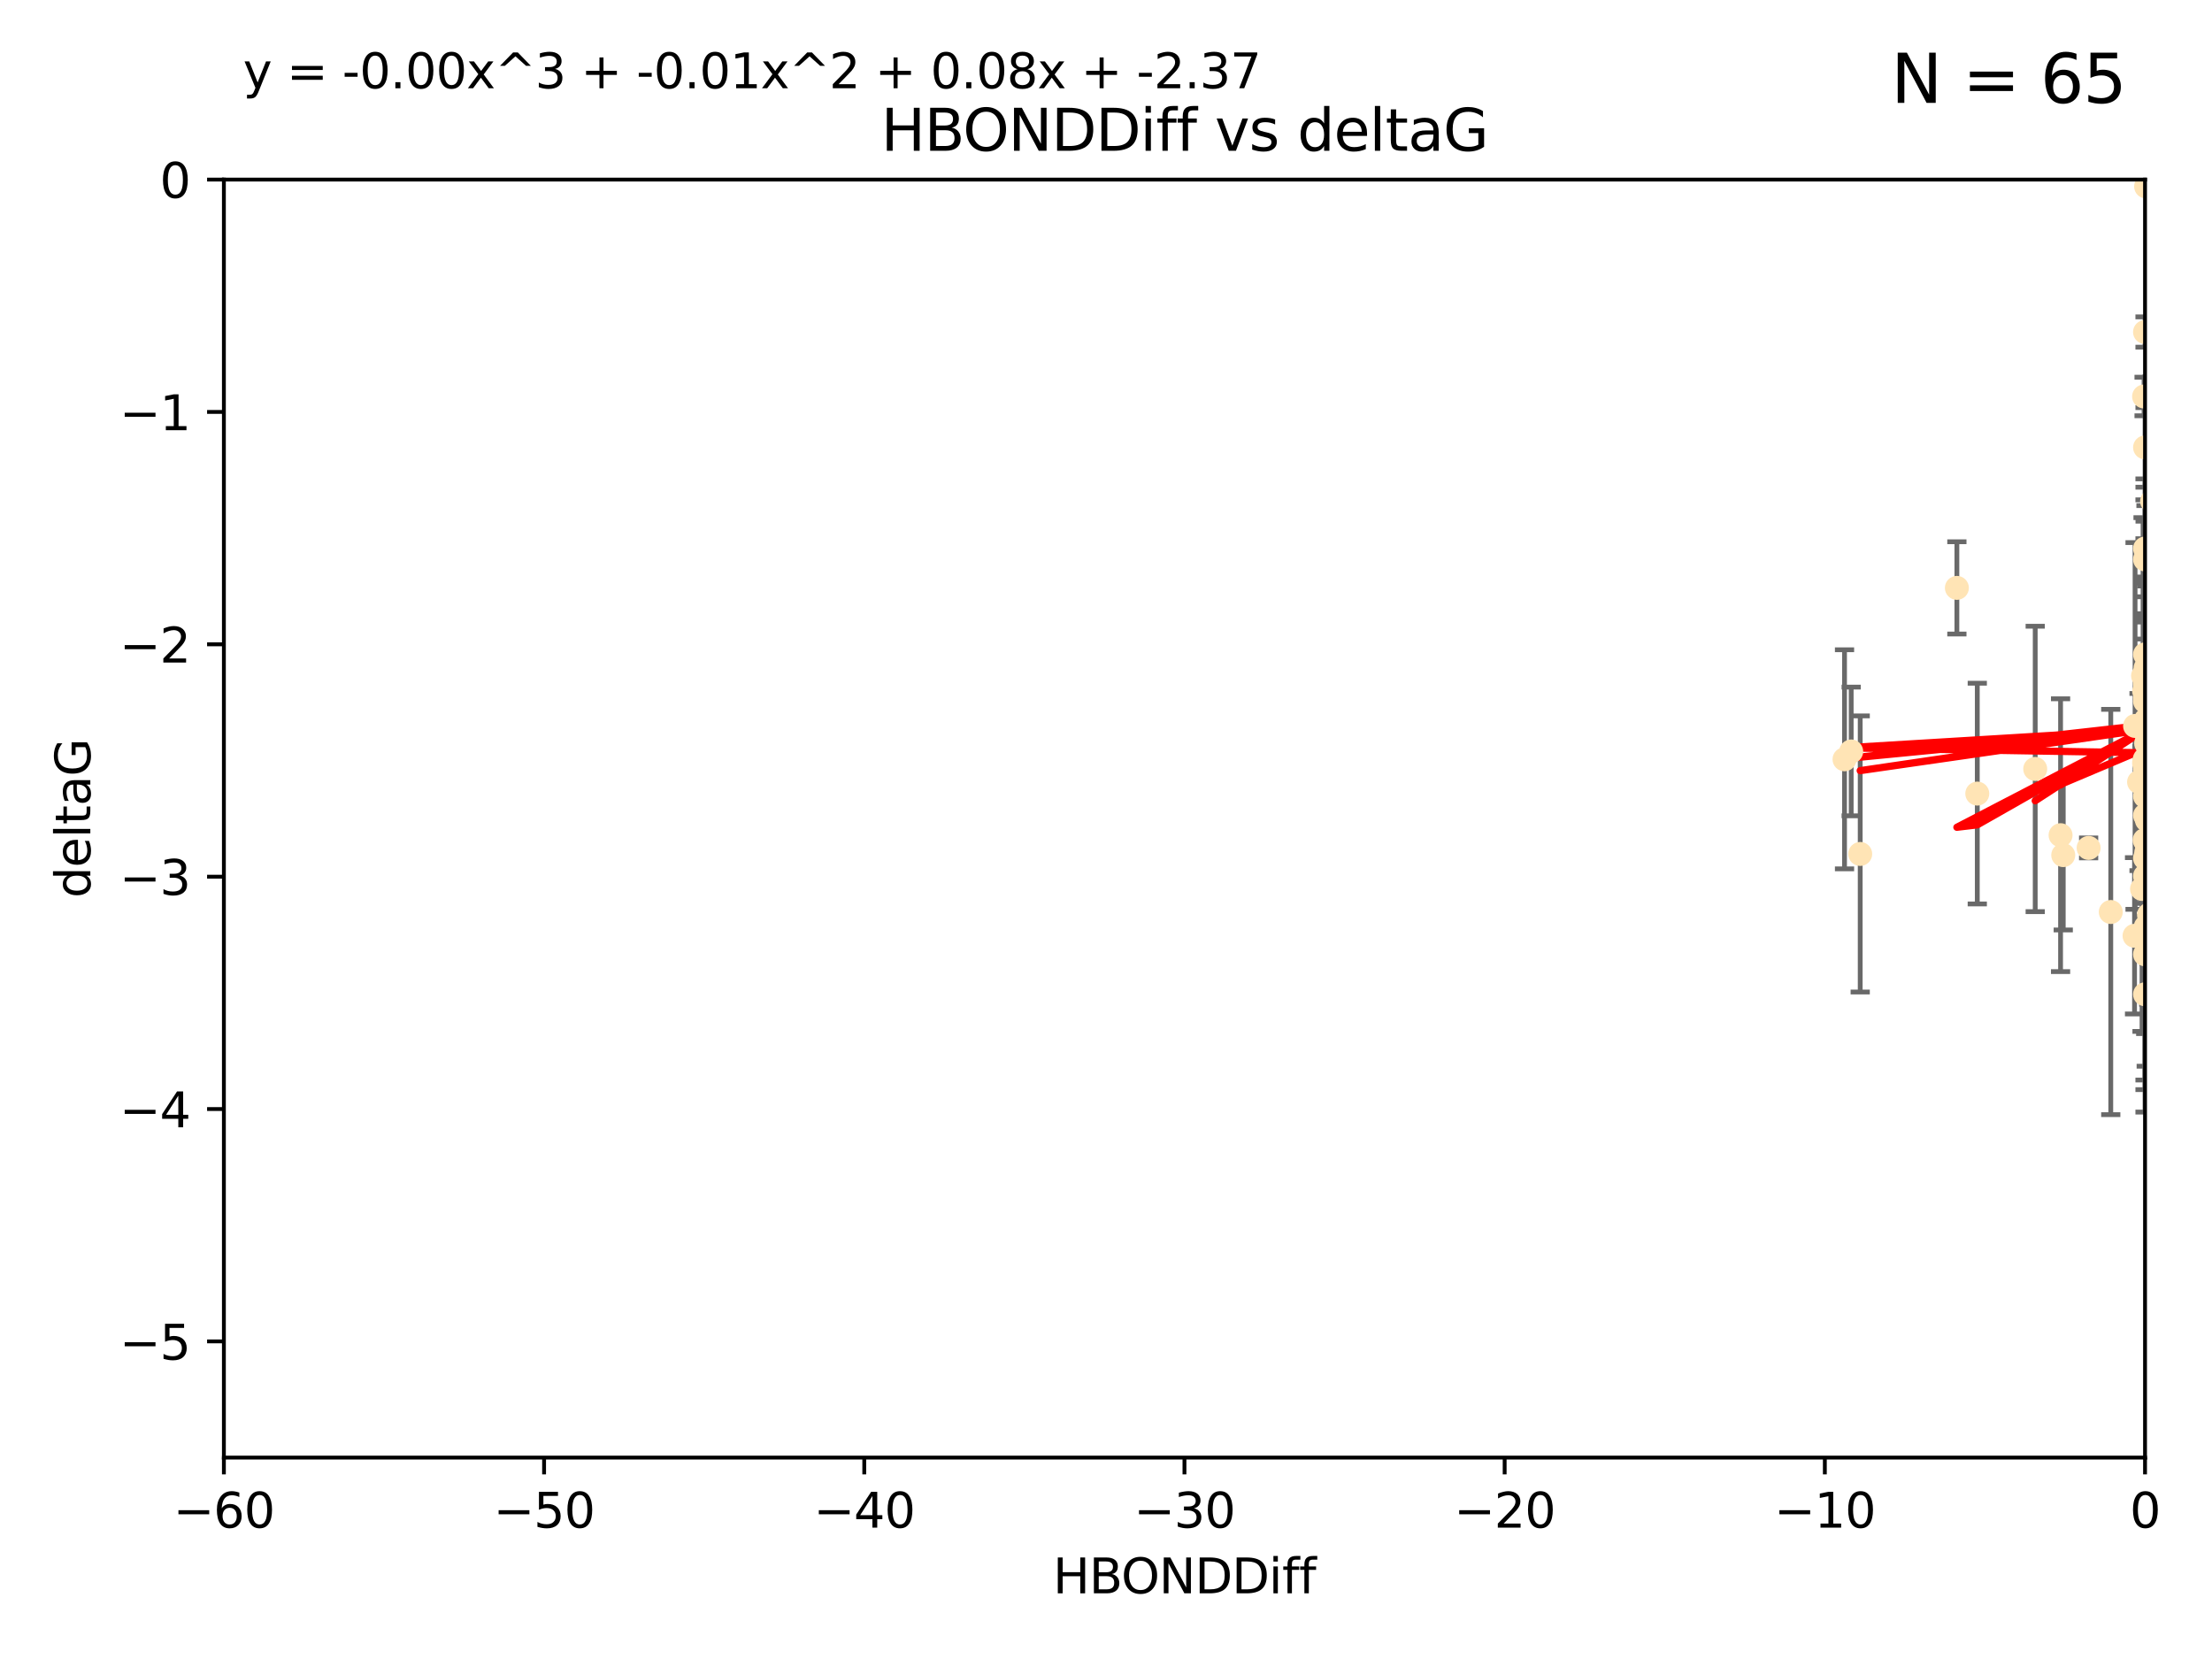 <?xml version="1.0" encoding="utf-8" standalone="no"?>
<!DOCTYPE svg PUBLIC "-//W3C//DTD SVG 1.1//EN"
  "http://www.w3.org/Graphics/SVG/1.1/DTD/svg11.dtd">
<svg xmlns:xlink="http://www.w3.org/1999/xlink" width="460.8pt" height="345.6pt" viewBox="0 0 460.8 345.6" xmlns="http://www.w3.org/2000/svg" version="1.1">
 <defs>
  <style type="text/css">*{stroke-linejoin: round; stroke-linecap: butt}</style>
 </defs>
 <g id="figure_1">
  <g id="patch_1">
   <path d="M 0 345.6 
L 460.8 345.6 
L 460.8 0 
L 0 0 
z
" style="fill: #ffffff"/>
  </g>
  <g id="axes_1">
   <g id="patch_2">
    <path d="M 46.64 303.64 
L 446.85 303.64 
L 446.85 37.411 
L 46.64 37.411 
z
" style="fill: #ffffff"/>
   </g>
   <g id="PathCollection_1">
    <defs>
     <path id="mb20ab36e96" d="M 0 1.118 
C 0.297 1.118 0.581 1 0.791 0.791 
C 1 0.581 1.118 0.297 1.118 0 
C 1.118 -0.297 1 -0.581 0.791 -0.791 
C 0.581 -1 0.297 -1.118 0 -1.118 
C -0.297 -1.118 -0.581 -1 -0.791 -0.791 
C -1 -0.581 -1.118 -0.297 -1.118 0 
C -1.118 0.297 -1 0.581 -0.791 0.791 
C -0.581 1 -0.297 1.118 0 1.118 
z
" style="stroke: #ffe4b5"/>
    </defs>
    <g clip-path="url(#p5d3ce1ef2e)">
     <use xlink:href="#mb20ab36e96" x="447.67" y="190.544" style="fill: #ffe4b5; stroke: #ffe4b5"/>
     <use xlink:href="#mb20ab36e96" x="446.85" y="182.494" style="fill: #ffe4b5; stroke: #ffe4b5"/>
     <use xlink:href="#mb20ab36e96" x="429.812" y="178.137" style="fill: #ffe4b5; stroke: #ffe4b5"/>
     <use xlink:href="#mb20ab36e96" x="467.52" y="144.673" style="fill: #ffe4b5; stroke: #ffe4b5"/>
     <use xlink:href="#mb20ab36e96" x="446.85" y="169.858" style="fill: #ffe4b5; stroke: #ffe4b5"/>
     <use xlink:href="#mb20ab36e96" x="429.254" y="173.986" style="fill: #ffe4b5; stroke: #ffe4b5"/>
     <use xlink:href="#mb20ab36e96" x="444.665" y="194.943" style="fill: #ffe4b5; stroke: #ffe4b5"/>
     <use xlink:href="#mb20ab36e96" x="470.883" y="164.25" style="fill: #ffe4b5; stroke: #ffe4b5"/>
     <use xlink:href="#mb20ab36e96" x="446.654" y="159.001" style="fill: #ffe4b5; stroke: #ffe4b5"/>
     <use xlink:href="#mb20ab36e96" x="446.868" y="142.064" style="fill: #ffe4b5; stroke: #ffe4b5"/>
     <use xlink:href="#mb20ab36e96" x="446.687" y="158.643" style="fill: #ffe4b5; stroke: #ffe4b5"/>
     <use xlink:href="#mb20ab36e96" x="407.654" y="122.467" style="fill: #ffe4b5; stroke: #ffe4b5"/>
     <use xlink:href="#mb20ab36e96" x="411.905" y="165.32" style="fill: #ffe4b5; stroke: #ffe4b5"/>
     <use xlink:href="#mb20ab36e96" x="447.206" y="141.689" style="fill: #ffe4b5; stroke: #ffe4b5"/>
     <use xlink:href="#mb20ab36e96" x="387.515" y="177.893" style="fill: #ffe4b5; stroke: #ffe4b5"/>
     <use xlink:href="#mb20ab36e96" x="446.85" y="142.092" style="fill: #ffe4b5; stroke: #ffe4b5"/>
     <use xlink:href="#mb20ab36e96" x="471.032" y="143.304" style="fill: #ffe4b5; stroke: #ffe4b5"/>
     <use xlink:href="#mb20ab36e96" x="447.074" y="38.847" style="fill: #ffe4b5; stroke: #ffe4b5"/>
     <use xlink:href="#mb20ab36e96" x="471.241" y="92.84" style="fill: #ffe4b5; stroke: #ffe4b5"/>
     <use xlink:href="#mb20ab36e96" x="447.049" y="149.929" style="fill: #ffe4b5; stroke: #ffe4b5"/>
     <use xlink:href="#mb20ab36e96" x="446.85" y="114.27" style="fill: #ffe4b5; stroke: #ffe4b5"/>
     <use xlink:href="#mb20ab36e96" x="446.85" y="142.679" style="fill: #ffe4b5; stroke: #ffe4b5"/>
     <use xlink:href="#mb20ab36e96" x="385.636" y="156.545" style="fill: #ffe4b5; stroke: #ffe4b5"/>
     <use xlink:href="#mb20ab36e96" x="470.887" y="148.47" style="fill: #ffe4b5; stroke: #ffe4b5"/>
     <use xlink:href="#mb20ab36e96" x="446.85" y="116.536" style="fill: #ffe4b5; stroke: #ffe4b5"/>
     <use xlink:href="#mb20ab36e96" x="494.991" y="168.04" style="fill: #ffe4b5; stroke: #ffe4b5"/>
     <use xlink:href="#mb20ab36e96" x="446.809" y="158.151" style="fill: #ffe4b5; stroke: #ffe4b5"/>
     <use xlink:href="#mb20ab36e96" x="447.072" y="175.49" style="fill: #ffe4b5; stroke: #ffe4b5"/>
     <use xlink:href="#mb20ab36e96" x="446.44" y="140.779" style="fill: #ffe4b5; stroke: #ffe4b5"/>
     <use xlink:href="#mb20ab36e96" x="446.85" y="145.34" style="fill: #ffe4b5; stroke: #ffe4b5"/>
     <use xlink:href="#mb20ab36e96" x="447.789" y="180.416" style="fill: #ffe4b5; stroke: #ffe4b5"/>
     <use xlink:href="#mb20ab36e96" x="446.85" y="152.314" style="fill: #ffe4b5; stroke: #ffe4b5"/>
     <use xlink:href="#mb20ab36e96" x="446.85" y="146.089" style="fill: #ffe4b5; stroke: #ffe4b5"/>
     <use xlink:href="#mb20ab36e96" x="446.85" y="142.386" style="fill: #ffe4b5; stroke: #ffe4b5"/>
     <use xlink:href="#mb20ab36e96" x="423.973" y="160.183" style="fill: #ffe4b5; stroke: #ffe4b5"/>
     <use xlink:href="#mb20ab36e96" x="435.099" y="176.633" style="fill: #ffe4b5; stroke: #ffe4b5"/>
     <use xlink:href="#mb20ab36e96" x="446.85" y="178.764" style="fill: #ffe4b5; stroke: #ffe4b5"/>
     <use xlink:href="#mb20ab36e96" x="446.226" y="185.182" style="fill: #ffe4b5; stroke: #ffe4b5"/>
     <use xlink:href="#mb20ab36e96" x="446.85" y="198.803" style="fill: #ffe4b5; stroke: #ffe4b5"/>
     <use xlink:href="#mb20ab36e96" x="439.711" y="189.983" style="fill: #ffe4b5; stroke: #ffe4b5"/>
     <use xlink:href="#mb20ab36e96" x="446.85" y="207.127" style="fill: #ffe4b5; stroke: #ffe4b5"/>
     <use xlink:href="#mb20ab36e96" x="446.85" y="136.325" style="fill: #ffe4b5; stroke: #ffe4b5"/>
     <use xlink:href="#mb20ab36e96" x="482.803" y="208.177" style="fill: #ffe4b5; stroke: #ffe4b5"/>
     <use xlink:href="#mb20ab36e96" x="446.677" y="143.993" style="fill: #ffe4b5; stroke: #ffe4b5"/>
     <use xlink:href="#mb20ab36e96" x="445.606" y="162.913" style="fill: #ffe4b5; stroke: #ffe4b5"/>
     <use xlink:href="#mb20ab36e96" x="446.964" y="139.165" style="fill: #ffe4b5; stroke: #ffe4b5"/>
     <use xlink:href="#mb20ab36e96" x="446.769" y="175.001" style="fill: #ffe4b5; stroke: #ffe4b5"/>
     <use xlink:href="#mb20ab36e96" x="384.248" y="158.177" style="fill: #ffe4b5; stroke: #ffe4b5"/>
     <use xlink:href="#mb20ab36e96" x="481.904" y="189.301" style="fill: #ffe4b5; stroke: #ffe4b5"/>
     <use xlink:href="#mb20ab36e96" x="447.098" y="177.616" style="fill: #ffe4b5; stroke: #ffe4b5"/>
     <use xlink:href="#mb20ab36e96" x="447.618" y="178.566" style="fill: #ffe4b5; stroke: #ffe4b5"/>
     <use xlink:href="#mb20ab36e96" x="446.994" y="193.073" style="fill: #ffe4b5; stroke: #ffe4b5"/>
     <use xlink:href="#mb20ab36e96" x="446.857" y="93.206" style="fill: #ffe4b5; stroke: #ffe4b5"/>
     <use xlink:href="#mb20ab36e96" x="447.378" y="152.11" style="fill: #ffe4b5; stroke: #ffe4b5"/>
     <use xlink:href="#mb20ab36e96" x="446.653" y="82.595" style="fill: #ffe4b5; stroke: #ffe4b5"/>
     <use xlink:href="#mb20ab36e96" x="447.528" y="178.777" style="fill: #ffe4b5; stroke: #ffe4b5"/>
     <use xlink:href="#mb20ab36e96" x="471.003" y="101.135" style="fill: #ffe4b5; stroke: #ffe4b5"/>
     <use xlink:href="#mb20ab36e96" x="447.081" y="154.845" style="fill: #ffe4b5; stroke: #ffe4b5"/>
     <use xlink:href="#mb20ab36e96" x="447.236" y="170.835" style="fill: #ffe4b5; stroke: #ffe4b5"/>
     <use xlink:href="#mb20ab36e96" x="444.774" y="151.227" style="fill: #ffe4b5; stroke: #ffe4b5"/>
     <use xlink:href="#mb20ab36e96" x="446.85" y="69.167" style="fill: #ffe4b5; stroke: #ffe4b5"/>
     <use xlink:href="#mb20ab36e96" x="471.328" y="138.239" style="fill: #ffe4b5; stroke: #ffe4b5"/>
     <use xlink:href="#mb20ab36e96" x="448.321" y="104.407" style="fill: #ffe4b5; stroke: #ffe4b5"/>
     <use xlink:href="#mb20ab36e96" x="446.85" y="165.868" style="fill: #ffe4b5; stroke: #ffe4b5"/>
     <use xlink:href="#mb20ab36e96" x="446.85" y="160.223" style="fill: #ffe4b5; stroke: #ffe4b5"/>
    </g>
   </g>
   <g id="matplotlib.axis_1">
    <g id="xtick_1">
     <g id="line2d_1">
      <defs>
       <path id="m897527d676" d="M 0 0 
L 0 3.5 
" style="stroke: #000000; stroke-width: 0.8"/>
      </defs>
      <g>
       <use xlink:href="#m897527d676" x="46.64" y="303.64" style="stroke: #000000; stroke-width: 0.8"/>
      </g>
     </g>
     <g id="text_1">
      <!-- −60 -->
      <g transform="translate(36.088 318.238)scale(0.1 -0.1)">
       <defs>
        <path id="DejaVuSans-2212" d="M 678 2272 
L 4684 2272 
L 4684 1741 
L 678 1741 
L 678 2272 
z
" transform="scale(0.016)"/>
        <path id="DejaVuSans-36" d="M 2113 2584 
Q 1688 2584 1439 2293 
Q 1191 2003 1191 1497 
Q 1191 994 1439 701 
Q 1688 409 2113 409 
Q 2538 409 2786 701 
Q 3034 994 3034 1497 
Q 3034 2003 2786 2293 
Q 2538 2584 2113 2584 
z
M 3366 4563 
L 3366 3988 
Q 3128 4100 2886 4159 
Q 2644 4219 2406 4219 
Q 1781 4219 1451 3797 
Q 1122 3375 1075 2522 
Q 1259 2794 1537 2939 
Q 1816 3084 2150 3084 
Q 2853 3084 3261 2657 
Q 3669 2231 3669 1497 
Q 3669 778 3244 343 
Q 2819 -91 2113 -91 
Q 1303 -91 875 529 
Q 447 1150 447 2328 
Q 447 3434 972 4092 
Q 1497 4750 2381 4750 
Q 2619 4750 2861 4703 
Q 3103 4656 3366 4563 
z
" transform="scale(0.016)"/>
        <path id="DejaVuSans-30" d="M 2034 4250 
Q 1547 4250 1301 3770 
Q 1056 3291 1056 2328 
Q 1056 1369 1301 889 
Q 1547 409 2034 409 
Q 2525 409 2770 889 
Q 3016 1369 3016 2328 
Q 3016 3291 2770 3770 
Q 2525 4250 2034 4250 
z
M 2034 4750 
Q 2819 4750 3233 4129 
Q 3647 3509 3647 2328 
Q 3647 1150 3233 529 
Q 2819 -91 2034 -91 
Q 1250 -91 836 529 
Q 422 1150 422 2328 
Q 422 3509 836 4129 
Q 1250 4750 2034 4750 
z
" transform="scale(0.016)"/>
       </defs>
       <use xlink:href="#DejaVuSans-2212"/>
       <use xlink:href="#DejaVuSans-36" x="83.789"/>
       <use xlink:href="#DejaVuSans-30" x="147.412"/>
      </g>
     </g>
    </g>
    <g id="xtick_2">
     <g id="line2d_2">
      <g>
       <use xlink:href="#m897527d676" x="113.342" y="303.64" style="stroke: #000000; stroke-width: 0.8"/>
      </g>
     </g>
     <g id="text_2">
      <!-- −50 -->
      <g transform="translate(102.789 318.238)scale(0.1 -0.1)">
       <defs>
        <path id="DejaVuSans-35" d="M 691 4666 
L 3169 4666 
L 3169 4134 
L 1269 4134 
L 1269 2991 
Q 1406 3038 1543 3061 
Q 1681 3084 1819 3084 
Q 2600 3084 3056 2656 
Q 3513 2228 3513 1497 
Q 3513 744 3044 326 
Q 2575 -91 1722 -91 
Q 1428 -91 1123 -41 
Q 819 9 494 109 
L 494 744 
Q 775 591 1075 516 
Q 1375 441 1709 441 
Q 2250 441 2565 725 
Q 2881 1009 2881 1497 
Q 2881 1984 2565 2268 
Q 2250 2553 1709 2553 
Q 1456 2553 1204 2497 
Q 953 2441 691 2322 
L 691 4666 
z
" transform="scale(0.016)"/>
       </defs>
       <use xlink:href="#DejaVuSans-2212"/>
       <use xlink:href="#DejaVuSans-35" x="83.789"/>
       <use xlink:href="#DejaVuSans-30" x="147.412"/>
      </g>
     </g>
    </g>
    <g id="xtick_3">
     <g id="line2d_3">
      <g>
       <use xlink:href="#m897527d676" x="180.043" y="303.64" style="stroke: #000000; stroke-width: 0.8"/>
      </g>
     </g>
     <g id="text_3">
      <!-- −40 -->
      <g transform="translate(169.491 318.238)scale(0.1 -0.1)">
       <defs>
        <path id="DejaVuSans-34" d="M 2419 4116 
L 825 1625 
L 2419 1625 
L 2419 4116 
z
M 2253 4666 
L 3047 4666 
L 3047 1625 
L 3713 1625 
L 3713 1100 
L 3047 1100 
L 3047 0 
L 2419 0 
L 2419 1100 
L 313 1100 
L 313 1709 
L 2253 4666 
z
" transform="scale(0.016)"/>
       </defs>
       <use xlink:href="#DejaVuSans-2212"/>
       <use xlink:href="#DejaVuSans-34" x="83.789"/>
       <use xlink:href="#DejaVuSans-30" x="147.412"/>
      </g>
     </g>
    </g>
    <g id="xtick_4">
     <g id="line2d_4">
      <g>
       <use xlink:href="#m897527d676" x="246.745" y="303.64" style="stroke: #000000; stroke-width: 0.8"/>
      </g>
     </g>
     <g id="text_4">
      <!-- −30 -->
      <g transform="translate(236.193 318.238)scale(0.1 -0.1)">
       <defs>
        <path id="DejaVuSans-33" d="M 2597 2516 
Q 3050 2419 3304 2112 
Q 3559 1806 3559 1356 
Q 3559 666 3084 287 
Q 2609 -91 1734 -91 
Q 1441 -91 1130 -33 
Q 819 25 488 141 
L 488 750 
Q 750 597 1062 519 
Q 1375 441 1716 441 
Q 2309 441 2620 675 
Q 2931 909 2931 1356 
Q 2931 1769 2642 2001 
Q 2353 2234 1838 2234 
L 1294 2234 
L 1294 2753 
L 1863 2753 
Q 2328 2753 2575 2939 
Q 2822 3125 2822 3475 
Q 2822 3834 2567 4026 
Q 2313 4219 1838 4219 
Q 1578 4219 1281 4162 
Q 984 4106 628 3988 
L 628 4550 
Q 988 4650 1302 4700 
Q 1616 4750 1894 4750 
Q 2613 4750 3031 4423 
Q 3450 4097 3450 3541 
Q 3450 3153 3228 2886 
Q 3006 2619 2597 2516 
z
" transform="scale(0.016)"/>
       </defs>
       <use xlink:href="#DejaVuSans-2212"/>
       <use xlink:href="#DejaVuSans-33" x="83.789"/>
       <use xlink:href="#DejaVuSans-30" x="147.412"/>
      </g>
     </g>
    </g>
    <g id="xtick_5">
     <g id="line2d_5">
      <g>
       <use xlink:href="#m897527d676" x="313.447" y="303.64" style="stroke: #000000; stroke-width: 0.8"/>
      </g>
     </g>
     <g id="text_5">
      <!-- −20 -->
      <g transform="translate(302.894 318.238)scale(0.1 -0.1)">
       <defs>
        <path id="DejaVuSans-32" d="M 1228 531 
L 3431 531 
L 3431 0 
L 469 0 
L 469 531 
Q 828 903 1448 1529 
Q 2069 2156 2228 2338 
Q 2531 2678 2651 2914 
Q 2772 3150 2772 3378 
Q 2772 3750 2511 3984 
Q 2250 4219 1831 4219 
Q 1534 4219 1204 4116 
Q 875 4013 500 3803 
L 500 4441 
Q 881 4594 1212 4672 
Q 1544 4750 1819 4750 
Q 2544 4750 2975 4387 
Q 3406 4025 3406 3419 
Q 3406 3131 3298 2873 
Q 3191 2616 2906 2266 
Q 2828 2175 2409 1742 
Q 1991 1309 1228 531 
z
" transform="scale(0.016)"/>
       </defs>
       <use xlink:href="#DejaVuSans-2212"/>
       <use xlink:href="#DejaVuSans-32" x="83.789"/>
       <use xlink:href="#DejaVuSans-30" x="147.412"/>
      </g>
     </g>
    </g>
    <g id="xtick_6">
     <g id="line2d_6">
      <g>
       <use xlink:href="#m897527d676" x="380.148" y="303.64" style="stroke: #000000; stroke-width: 0.8"/>
      </g>
     </g>
     <g id="text_6">
      <!-- −10 -->
      <g transform="translate(369.596 318.238)scale(0.1 -0.1)">
       <defs>
        <path id="DejaVuSans-31" d="M 794 531 
L 1825 531 
L 1825 4091 
L 703 3866 
L 703 4441 
L 1819 4666 
L 2450 4666 
L 2450 531 
L 3481 531 
L 3481 0 
L 794 0 
L 794 531 
z
" transform="scale(0.016)"/>
       </defs>
       <use xlink:href="#DejaVuSans-2212"/>
       <use xlink:href="#DejaVuSans-31" x="83.789"/>
       <use xlink:href="#DejaVuSans-30" x="147.412"/>
      </g>
     </g>
    </g>
    <g id="xtick_7">
     <g id="line2d_7">
      <g>
       <use xlink:href="#m897527d676" x="446.85" y="303.64" style="stroke: #000000; stroke-width: 0.8"/>
      </g>
     </g>
     <g id="text_7">
      <!-- 0 -->
      <g transform="translate(443.669 318.238)scale(0.1 -0.1)">
       <use xlink:href="#DejaVuSans-30"/>
      </g>
     </g>
    </g>
    <g id="text_8">
     <!-- HBONDDiff -->
     <g transform="translate(219.356 331.917)scale(0.1 -0.1)">
      <defs>
       <path id="DejaVuSans-48" d="M 628 4666 
L 1259 4666 
L 1259 2753 
L 3553 2753 
L 3553 4666 
L 4184 4666 
L 4184 0 
L 3553 0 
L 3553 2222 
L 1259 2222 
L 1259 0 
L 628 0 
L 628 4666 
z
" transform="scale(0.016)"/>
       <path id="DejaVuSans-42" d="M 1259 2228 
L 1259 519 
L 2272 519 
Q 2781 519 3026 730 
Q 3272 941 3272 1375 
Q 3272 1813 3026 2020 
Q 2781 2228 2272 2228 
L 1259 2228 
z
M 1259 4147 
L 1259 2741 
L 2194 2741 
Q 2656 2741 2882 2914 
Q 3109 3088 3109 3444 
Q 3109 3797 2882 3972 
Q 2656 4147 2194 4147 
L 1259 4147 
z
M 628 4666 
L 2241 4666 
Q 2963 4666 3353 4366 
Q 3744 4066 3744 3513 
Q 3744 3084 3544 2831 
Q 3344 2578 2956 2516 
Q 3422 2416 3680 2098 
Q 3938 1781 3938 1306 
Q 3938 681 3513 340 
Q 3088 0 2303 0 
L 628 0 
L 628 4666 
z
" transform="scale(0.016)"/>
       <path id="DejaVuSans-4f" d="M 2522 4238 
Q 1834 4238 1429 3725 
Q 1025 3213 1025 2328 
Q 1025 1447 1429 934 
Q 1834 422 2522 422 
Q 3209 422 3611 934 
Q 4013 1447 4013 2328 
Q 4013 3213 3611 3725 
Q 3209 4238 2522 4238 
z
M 2522 4750 
Q 3503 4750 4090 4092 
Q 4678 3434 4678 2328 
Q 4678 1225 4090 567 
Q 3503 -91 2522 -91 
Q 1538 -91 948 565 
Q 359 1222 359 2328 
Q 359 3434 948 4092 
Q 1538 4750 2522 4750 
z
" transform="scale(0.016)"/>
       <path id="DejaVuSans-4e" d="M 628 4666 
L 1478 4666 
L 3547 763 
L 3547 4666 
L 4159 4666 
L 4159 0 
L 3309 0 
L 1241 3903 
L 1241 0 
L 628 0 
L 628 4666 
z
" transform="scale(0.016)"/>
       <path id="DejaVuSans-44" d="M 1259 4147 
L 1259 519 
L 2022 519 
Q 2988 519 3436 956 
Q 3884 1394 3884 2338 
Q 3884 3275 3436 3711 
Q 2988 4147 2022 4147 
L 1259 4147 
z
M 628 4666 
L 1925 4666 
Q 3281 4666 3915 4102 
Q 4550 3538 4550 2338 
Q 4550 1131 3912 565 
Q 3275 0 1925 0 
L 628 0 
L 628 4666 
z
" transform="scale(0.016)"/>
       <path id="DejaVuSans-69" d="M 603 3500 
L 1178 3500 
L 1178 0 
L 603 0 
L 603 3500 
z
M 603 4863 
L 1178 4863 
L 1178 4134 
L 603 4134 
L 603 4863 
z
" transform="scale(0.016)"/>
       <path id="DejaVuSans-66" d="M 2375 4863 
L 2375 4384 
L 1825 4384 
Q 1516 4384 1395 4259 
Q 1275 4134 1275 3809 
L 1275 3500 
L 2222 3500 
L 2222 3053 
L 1275 3053 
L 1275 0 
L 697 0 
L 697 3053 
L 147 3053 
L 147 3500 
L 697 3500 
L 697 3744 
Q 697 4328 969 4595 
Q 1241 4863 1831 4863 
L 2375 4863 
z
" transform="scale(0.016)"/>
      </defs>
      <use xlink:href="#DejaVuSans-48"/>
      <use xlink:href="#DejaVuSans-42" x="75.195"/>
      <use xlink:href="#DejaVuSans-4f" x="142.049"/>
      <use xlink:href="#DejaVuSans-4e" x="220.76"/>
      <use xlink:href="#DejaVuSans-44" x="295.564"/>
      <use xlink:href="#DejaVuSans-44" x="372.566"/>
      <use xlink:href="#DejaVuSans-69" x="449.568"/>
      <use xlink:href="#DejaVuSans-66" x="477.352"/>
      <use xlink:href="#DejaVuSans-66" x="512.557"/>
     </g>
    </g>
   </g>
   <g id="matplotlib.axis_2">
    <g id="ytick_1">
     <g id="line2d_8">
      <defs>
       <path id="m925bba5af8" d="M 0 0 
L -3.5 0 
" style="stroke: #000000; stroke-width: 0.8"/>
      </defs>
      <g>
       <use xlink:href="#m925bba5af8" x="46.64" y="279.437" style="stroke: #000000; stroke-width: 0.8"/>
      </g>
     </g>
     <g id="text_9">
      <!-- −5 -->
      <g transform="translate(24.898 283.237)scale(0.1 -0.1)">
       <use xlink:href="#DejaVuSans-2212"/>
       <use xlink:href="#DejaVuSans-35" x="83.789"/>
      </g>
     </g>
    </g>
    <g id="ytick_2">
     <g id="line2d_9">
      <g>
       <use xlink:href="#m925bba5af8" x="46.64" y="231.032" style="stroke: #000000; stroke-width: 0.8"/>
      </g>
     </g>
     <g id="text_10">
      <!-- −4 -->
      <g transform="translate(24.898 234.831)scale(0.1 -0.1)">
       <use xlink:href="#DejaVuSans-2212"/>
       <use xlink:href="#DejaVuSans-34" x="83.789"/>
      </g>
     </g>
    </g>
    <g id="ytick_3">
     <g id="line2d_10">
      <g>
       <use xlink:href="#m925bba5af8" x="46.64" y="182.627" style="stroke: #000000; stroke-width: 0.8"/>
      </g>
     </g>
     <g id="text_11">
      <!-- −3 -->
      <g transform="translate(24.898 186.426)scale(0.1 -0.1)">
       <use xlink:href="#DejaVuSans-2212"/>
       <use xlink:href="#DejaVuSans-33" x="83.789"/>
      </g>
     </g>
    </g>
    <g id="ytick_4">
     <g id="line2d_11">
      <g>
       <use xlink:href="#m925bba5af8" x="46.64" y="134.222" style="stroke: #000000; stroke-width: 0.8"/>
      </g>
     </g>
     <g id="text_12">
      <!-- −2 -->
      <g transform="translate(24.898 138.021)scale(0.1 -0.1)">
       <use xlink:href="#DejaVuSans-2212"/>
       <use xlink:href="#DejaVuSans-32" x="83.789"/>
      </g>
     </g>
    </g>
    <g id="ytick_5">
     <g id="line2d_12">
      <g>
       <use xlink:href="#m925bba5af8" x="46.64" y="85.816" style="stroke: #000000; stroke-width: 0.8"/>
      </g>
     </g>
     <g id="text_13">
      <!-- −1 -->
      <g transform="translate(24.898 89.616)scale(0.1 -0.1)">
       <use xlink:href="#DejaVuSans-2212"/>
       <use xlink:href="#DejaVuSans-31" x="83.789"/>
      </g>
     </g>
    </g>
    <g id="ytick_6">
     <g id="line2d_13">
      <g>
       <use xlink:href="#m925bba5af8" x="46.64" y="37.411" style="stroke: #000000; stroke-width: 0.8"/>
      </g>
     </g>
     <g id="text_14">
      <!-- 0 -->
      <g transform="translate(33.278 41.21)scale(0.1 -0.1)">
       <use xlink:href="#DejaVuSans-30"/>
      </g>
     </g>
    </g>
    <g id="text_15">
     <!-- deltaG -->
     <g transform="translate(18.818 187.064)rotate(-90)scale(0.1 -0.1)">
      <defs>
       <path id="DejaVuSans-64" d="M 2906 2969 
L 2906 4863 
L 3481 4863 
L 3481 0 
L 2906 0 
L 2906 525 
Q 2725 213 2448 61 
Q 2172 -91 1784 -91 
Q 1150 -91 751 415 
Q 353 922 353 1747 
Q 353 2572 751 3078 
Q 1150 3584 1784 3584 
Q 2172 3584 2448 3432 
Q 2725 3281 2906 2969 
z
M 947 1747 
Q 947 1113 1208 752 
Q 1469 391 1925 391 
Q 2381 391 2643 752 
Q 2906 1113 2906 1747 
Q 2906 2381 2643 2742 
Q 2381 3103 1925 3103 
Q 1469 3103 1208 2742 
Q 947 2381 947 1747 
z
" transform="scale(0.016)"/>
       <path id="DejaVuSans-65" d="M 3597 1894 
L 3597 1613 
L 953 1613 
Q 991 1019 1311 708 
Q 1631 397 2203 397 
Q 2534 397 2845 478 
Q 3156 559 3463 722 
L 3463 178 
Q 3153 47 2828 -22 
Q 2503 -91 2169 -91 
Q 1331 -91 842 396 
Q 353 884 353 1716 
Q 353 2575 817 3079 
Q 1281 3584 2069 3584 
Q 2775 3584 3186 3129 
Q 3597 2675 3597 1894 
z
M 3022 2063 
Q 3016 2534 2758 2815 
Q 2500 3097 2075 3097 
Q 1594 3097 1305 2825 
Q 1016 2553 972 2059 
L 3022 2063 
z
" transform="scale(0.016)"/>
       <path id="DejaVuSans-6c" d="M 603 4863 
L 1178 4863 
L 1178 0 
L 603 0 
L 603 4863 
z
" transform="scale(0.016)"/>
       <path id="DejaVuSans-74" d="M 1172 4494 
L 1172 3500 
L 2356 3500 
L 2356 3053 
L 1172 3053 
L 1172 1153 
Q 1172 725 1289 603 
Q 1406 481 1766 481 
L 2356 481 
L 2356 0 
L 1766 0 
Q 1100 0 847 248 
Q 594 497 594 1153 
L 594 3053 
L 172 3053 
L 172 3500 
L 594 3500 
L 594 4494 
L 1172 4494 
z
" transform="scale(0.016)"/>
       <path id="DejaVuSans-61" d="M 2194 1759 
Q 1497 1759 1228 1600 
Q 959 1441 959 1056 
Q 959 750 1161 570 
Q 1363 391 1709 391 
Q 2188 391 2477 730 
Q 2766 1069 2766 1631 
L 2766 1759 
L 2194 1759 
z
M 3341 1997 
L 3341 0 
L 2766 0 
L 2766 531 
Q 2569 213 2275 61 
Q 1981 -91 1556 -91 
Q 1019 -91 701 211 
Q 384 513 384 1019 
Q 384 1609 779 1909 
Q 1175 2209 1959 2209 
L 2766 2209 
L 2766 2266 
Q 2766 2663 2505 2880 
Q 2244 3097 1772 3097 
Q 1472 3097 1187 3025 
Q 903 2953 641 2809 
L 641 3341 
Q 956 3463 1253 3523 
Q 1550 3584 1831 3584 
Q 2591 3584 2966 3190 
Q 3341 2797 3341 1997 
z
" transform="scale(0.016)"/>
       <path id="DejaVuSans-47" d="M 3809 666 
L 3809 1919 
L 2778 1919 
L 2778 2438 
L 4434 2438 
L 4434 434 
Q 4069 175 3628 42 
Q 3188 -91 2688 -91 
Q 1594 -91 976 548 
Q 359 1188 359 2328 
Q 359 3472 976 4111 
Q 1594 4750 2688 4750 
Q 3144 4750 3555 4637 
Q 3966 4525 4313 4306 
L 4313 3634 
Q 3963 3931 3569 4081 
Q 3175 4231 2741 4231 
Q 1884 4231 1454 3753 
Q 1025 3275 1025 2328 
Q 1025 1384 1454 906 
Q 1884 428 2741 428 
Q 3075 428 3337 486 
Q 3600 544 3809 666 
z
" transform="scale(0.016)"/>
      </defs>
      <use xlink:href="#DejaVuSans-64"/>
      <use xlink:href="#DejaVuSans-65" x="63.477"/>
      <use xlink:href="#DejaVuSans-6c" x="125"/>
      <use xlink:href="#DejaVuSans-74" x="152.783"/>
      <use xlink:href="#DejaVuSans-61" x="191.992"/>
      <use xlink:href="#DejaVuSans-47" x="253.271"/>
     </g>
    </g>
   </g>
   <g id="LineCollection_1">
    <path d="M 447.67 200.752 
L 447.67 180.336 
" clip-path="url(#p5d3ce1ef2e)" style="fill: none; stroke: #696969"/>
    <path d="M 446.85 226.987 
L 446.85 138 
" clip-path="url(#p5d3ce1ef2e)" style="fill: none; stroke: #696969"/>
    <path d="M 429.812 193.728 
L 429.812 162.545 
" clip-path="url(#p5d3ce1ef2e)" style="fill: none; stroke: #696969"/>
    <path clip-path="url(#p5d3ce1ef2e)" style="fill: none; stroke: #696969"/>
    <path d="M 446.85 180.927 
L 446.85 158.788 
" clip-path="url(#p5d3ce1ef2e)" style="fill: none; stroke: #696969"/>
    <path d="M 429.254 202.4 
L 429.254 145.572 
" clip-path="url(#p5d3ce1ef2e)" style="fill: none; stroke: #696969"/>
    <path d="M 444.665 211.222 
L 444.665 178.665 
" clip-path="url(#p5d3ce1ef2e)" style="fill: none; stroke: #696969"/>
    <path clip-path="url(#p5d3ce1ef2e)" style="fill: none; stroke: #696969"/>
    <path d="M 446.654 180.402 
L 446.654 137.6 
" clip-path="url(#p5d3ce1ef2e)" style="fill: none; stroke: #696969"/>
    <path d="M 446.868 175.564 
L 446.868 108.565 
" clip-path="url(#p5d3ce1ef2e)" style="fill: none; stroke: #696969"/>
    <path d="M 446.687 170.66 
L 446.687 146.626 
" clip-path="url(#p5d3ce1ef2e)" style="fill: none; stroke: #696969"/>
    <path d="M 407.654 132.074 
L 407.654 112.861 
" clip-path="url(#p5d3ce1ef2e)" style="fill: none; stroke: #696969"/>
    <path d="M 411.905 188.311 
L 411.905 142.329 
" clip-path="url(#p5d3ce1ef2e)" style="fill: none; stroke: #696969"/>
    <path d="M 447.206 161.302 
L 447.206 122.077 
" clip-path="url(#p5d3ce1ef2e)" style="fill: none; stroke: #696969"/>
    <path d="M 387.515 206.654 
L 387.515 149.132 
" clip-path="url(#p5d3ce1ef2e)" style="fill: none; stroke: #696969"/>
    <path d="M 446.85 171.957 
L 446.85 112.228 
" clip-path="url(#p5d3ce1ef2e)" style="fill: none; stroke: #696969"/>
    <path clip-path="url(#p5d3ce1ef2e)" style="fill: none; stroke: #696969"/>
    <path d="M 447.074 39.167 
L 447.074 38.528 
" clip-path="url(#p5d3ce1ef2e)" style="fill: none; stroke: #696969"/>
    <path clip-path="url(#p5d3ce1ef2e)" style="fill: none; stroke: #696969"/>
    <path d="M 447.049 194.529 
L 447.049 105.328 
" clip-path="url(#p5d3ce1ef2e)" style="fill: none; stroke: #696969"/>
    <path d="M 446.85 128.784 
L 446.85 99.756 
" clip-path="url(#p5d3ce1ef2e)" style="fill: none; stroke: #696969"/>
    <path d="M 446.85 171.617 
L 446.85 113.74 
" clip-path="url(#p5d3ce1ef2e)" style="fill: none; stroke: #696969"/>
    <path d="M 385.636 169.95 
L 385.636 143.139 
" clip-path="url(#p5d3ce1ef2e)" style="fill: none; stroke: #696969"/>
    <path clip-path="url(#p5d3ce1ef2e)" style="fill: none; stroke: #696969"/>
    <path d="M 446.85 128.944 
L 446.85 104.128 
" clip-path="url(#p5d3ce1ef2e)" style="fill: none; stroke: #696969"/>
    <path clip-path="url(#p5d3ce1ef2e)" style="fill: none; stroke: #696969"/>
    <path d="M 446.809 188.185 
L 446.809 128.118 
" clip-path="url(#p5d3ce1ef2e)" style="fill: none; stroke: #696969"/>
    <path d="M 447.072 191.787 
L 447.072 159.192 
" clip-path="url(#p5d3ce1ef2e)" style="fill: none; stroke: #696969"/>
    <path d="M 446.44 173.723 
L 446.44 107.835 
" clip-path="url(#p5d3ce1ef2e)" style="fill: none; stroke: #696969"/>
    <path d="M 446.85 169.378 
L 446.85 121.302 
" clip-path="url(#p5d3ce1ef2e)" style="fill: none; stroke: #696969"/>
    <path d="M 447.789 192.831 
L 447.789 168.001 
" clip-path="url(#p5d3ce1ef2e)" style="fill: none; stroke: #696969"/>
    <path d="M 446.85 180.309 
L 446.85 124.318 
" clip-path="url(#p5d3ce1ef2e)" style="fill: none; stroke: #696969"/>
    <path d="M 446.85 170.71 
L 446.85 121.468 
" clip-path="url(#p5d3ce1ef2e)" style="fill: none; stroke: #696969"/>
    <path d="M 446.85 156.916 
L 446.85 127.856 
" clip-path="url(#p5d3ce1ef2e)" style="fill: none; stroke: #696969"/>
    <path d="M 423.973 189.912 
L 423.973 130.454 
" clip-path="url(#p5d3ce1ef2e)" style="fill: none; stroke: #696969"/>
    <path d="M 435.099 178.713 
L 435.099 174.553 
" clip-path="url(#p5d3ce1ef2e)" style="fill: none; stroke: #696969"/>
    <path d="M 446.85 197.058 
L 446.85 160.47 
" clip-path="url(#p5d3ce1ef2e)" style="fill: none; stroke: #696969"/>
    <path d="M 446.226 214.86 
L 446.226 155.505 
" clip-path="url(#p5d3ce1ef2e)" style="fill: none; stroke: #696969"/>
    <path d="M 446.85 224.99 
L 446.85 172.616 
" clip-path="url(#p5d3ce1ef2e)" style="fill: none; stroke: #696969"/>
    <path d="M 439.711 232.198 
L 439.711 147.768 
" clip-path="url(#p5d3ce1ef2e)" style="fill: none; stroke: #696969"/>
    <path d="M 446.85 231.664 
L 446.85 182.589 
" clip-path="url(#p5d3ce1ef2e)" style="fill: none; stroke: #696969"/>
    <path d="M 446.85 152.087 
L 446.85 120.563 
" clip-path="url(#p5d3ce1ef2e)" style="fill: none; stroke: #696969"/>
    <path clip-path="url(#p5d3ce1ef2e)" style="fill: none; stroke: #696969"/>
    <path d="M 446.677 158.404 
L 446.677 129.582 
" clip-path="url(#p5d3ce1ef2e)" style="fill: none; stroke: #696969"/>
    <path d="M 445.606 181.366 
L 445.606 144.46 
" clip-path="url(#p5d3ce1ef2e)" style="fill: none; stroke: #696969"/>
    <path d="M 446.964 158.138 
L 446.964 120.191 
" clip-path="url(#p5d3ce1ef2e)" style="fill: none; stroke: #696969"/>
    <path d="M 446.769 194.923 
L 446.769 155.08 
" clip-path="url(#p5d3ce1ef2e)" style="fill: none; stroke: #696969"/>
    <path d="M 384.248 180.992 
L 384.248 135.362 
" clip-path="url(#p5d3ce1ef2e)" style="fill: none; stroke: #696969"/>
    <path clip-path="url(#p5d3ce1ef2e)" style="fill: none; stroke: #696969"/>
    <path d="M 447.098 222.108 
L 447.098 133.125 
" clip-path="url(#p5d3ce1ef2e)" style="fill: none; stroke: #696969"/>
    <path d="M 447.618 209.214 
L 447.618 147.918 
" clip-path="url(#p5d3ce1ef2e)" style="fill: none; stroke: #696969"/>
    <path d="M 446.994 215.317 
L 446.994 170.829 
" clip-path="url(#p5d3ce1ef2e)" style="fill: none; stroke: #696969"/>
    <path d="M 446.857 101.492 
L 446.857 84.919 
" clip-path="url(#p5d3ce1ef2e)" style="fill: none; stroke: #696969"/>
    <path d="M 447.378 161.174 
L 447.378 143.046 
" clip-path="url(#p5d3ce1ef2e)" style="fill: none; stroke: #696969"/>
    <path d="M 446.653 86.608 
L 446.653 78.581 
" clip-path="url(#p5d3ce1ef2e)" style="fill: none; stroke: #696969"/>
    <path d="M 447.528 186.758 
L 447.528 170.795 
" clip-path="url(#p5d3ce1ef2e)" style="fill: none; stroke: #696969"/>
    <path clip-path="url(#p5d3ce1ef2e)" style="fill: none; stroke: #696969"/>
    <path d="M 447.081 192.081 
L 447.081 117.609 
" clip-path="url(#p5d3ce1ef2e)" style="fill: none; stroke: #696969"/>
    <path d="M 447.236 187.253 
L 447.236 154.416 
" clip-path="url(#p5d3ce1ef2e)" style="fill: none; stroke: #696969"/>
    <path d="M 444.774 189.424 
L 444.774 113.031 
" clip-path="url(#p5d3ce1ef2e)" style="fill: none; stroke: #696969"/>
    <path d="M 446.85 72.321 
L 446.85 66.012 
" clip-path="url(#p5d3ce1ef2e)" style="fill: none; stroke: #696969"/>
    <path clip-path="url(#p5d3ce1ef2e)" style="fill: none; stroke: #696969"/>
    <path d="M 448.321 130.313 
L 448.321 78.501 
" clip-path="url(#p5d3ce1ef2e)" style="fill: none; stroke: #696969"/>
    <path d="M 446.85 190.89 
L 446.85 140.846 
" clip-path="url(#p5d3ce1ef2e)" style="fill: none; stroke: #696969"/>
    <path d="M 446.85 183.941 
L 446.85 136.506 
" clip-path="url(#p5d3ce1ef2e)" style="fill: none; stroke: #696969"/>
   </g>
   <g id="line2d_14">
    <defs>
     <path id="m9371adafa6" d="M 2 0 
L -2 -0 
" style="stroke: #696969"/>
    </defs>
    <g clip-path="url(#p5d3ce1ef2e)">
     <use xlink:href="#m9371adafa6" x="447.67" y="200.752" style="fill: #696969; stroke: #696969"/>
     <use xlink:href="#m9371adafa6" x="446.85" y="226.987" style="fill: #696969; stroke: #696969"/>
     <use xlink:href="#m9371adafa6" x="429.812" y="193.728" style="fill: #696969; stroke: #696969"/>
     <use xlink:href="#m9371adafa6" x="467.52" y="152.981" style="fill: #696969; stroke: #696969"/>
     <use xlink:href="#m9371adafa6" x="446.85" y="180.927" style="fill: #696969; stroke: #696969"/>
     <use xlink:href="#m9371adafa6" x="429.254" y="202.4" style="fill: #696969; stroke: #696969"/>
     <use xlink:href="#m9371adafa6" x="444.665" y="211.222" style="fill: #696969; stroke: #696969"/>
     <use xlink:href="#m9371adafa6" x="470.883" y="178.644" style="fill: #696969; stroke: #696969"/>
     <use xlink:href="#m9371adafa6" x="446.654" y="180.402" style="fill: #696969; stroke: #696969"/>
     <use xlink:href="#m9371adafa6" x="446.868" y="175.564" style="fill: #696969; stroke: #696969"/>
     <use xlink:href="#m9371adafa6" x="446.687" y="170.66" style="fill: #696969; stroke: #696969"/>
     <use xlink:href="#m9371adafa6" x="407.654" y="132.074" style="fill: #696969; stroke: #696969"/>
     <use xlink:href="#m9371adafa6" x="411.905" y="188.311" style="fill: #696969; stroke: #696969"/>
     <use xlink:href="#m9371adafa6" x="447.206" y="161.302" style="fill: #696969; stroke: #696969"/>
     <use xlink:href="#m9371adafa6" x="387.515" y="206.654" style="fill: #696969; stroke: #696969"/>
     <use xlink:href="#m9371adafa6" x="446.85" y="171.957" style="fill: #696969; stroke: #696969"/>
     <use xlink:href="#m9371adafa6" x="471.032" y="175.929" style="fill: #696969; stroke: #696969"/>
     <use xlink:href="#m9371adafa6" x="447.074" y="39.167" style="fill: #696969; stroke: #696969"/>
     <use xlink:href="#m9371adafa6" x="471.241" y="98.808" style="fill: #696969; stroke: #696969"/>
     <use xlink:href="#m9371adafa6" x="447.049" y="194.529" style="fill: #696969; stroke: #696969"/>
     <use xlink:href="#m9371adafa6" x="446.85" y="128.784" style="fill: #696969; stroke: #696969"/>
     <use xlink:href="#m9371adafa6" x="446.85" y="171.617" style="fill: #696969; stroke: #696969"/>
     <use xlink:href="#m9371adafa6" x="385.636" y="169.95" style="fill: #696969; stroke: #696969"/>
     <use xlink:href="#m9371adafa6" x="470.887" y="168.179" style="fill: #696969; stroke: #696969"/>
     <use xlink:href="#m9371adafa6" x="446.85" y="128.944" style="fill: #696969; stroke: #696969"/>
     <use xlink:href="#m9371adafa6" x="494.991" y="212.946" style="fill: #696969; stroke: #696969"/>
     <use xlink:href="#m9371adafa6" x="446.809" y="188.185" style="fill: #696969; stroke: #696969"/>
     <use xlink:href="#m9371adafa6" x="447.072" y="191.787" style="fill: #696969; stroke: #696969"/>
     <use xlink:href="#m9371adafa6" x="446.44" y="173.723" style="fill: #696969; stroke: #696969"/>
     <use xlink:href="#m9371adafa6" x="446.85" y="169.378" style="fill: #696969; stroke: #696969"/>
     <use xlink:href="#m9371adafa6" x="447.789" y="192.831" style="fill: #696969; stroke: #696969"/>
     <use xlink:href="#m9371adafa6" x="446.85" y="180.309" style="fill: #696969; stroke: #696969"/>
     <use xlink:href="#m9371adafa6" x="446.85" y="170.71" style="fill: #696969; stroke: #696969"/>
     <use xlink:href="#m9371adafa6" x="446.85" y="156.916" style="fill: #696969; stroke: #696969"/>
     <use xlink:href="#m9371adafa6" x="423.973" y="189.912" style="fill: #696969; stroke: #696969"/>
     <use xlink:href="#m9371adafa6" x="435.099" y="178.713" style="fill: #696969; stroke: #696969"/>
     <use xlink:href="#m9371adafa6" x="446.85" y="197.058" style="fill: #696969; stroke: #696969"/>
     <use xlink:href="#m9371adafa6" x="446.226" y="214.86" style="fill: #696969; stroke: #696969"/>
     <use xlink:href="#m9371adafa6" x="446.85" y="224.99" style="fill: #696969; stroke: #696969"/>
     <use xlink:href="#m9371adafa6" x="439.711" y="232.198" style="fill: #696969; stroke: #696969"/>
     <use xlink:href="#m9371adafa6" x="446.85" y="231.664" style="fill: #696969; stroke: #696969"/>
     <use xlink:href="#m9371adafa6" x="446.85" y="152.087" style="fill: #696969; stroke: #696969"/>
     <use xlink:href="#m9371adafa6" x="482.803" y="215.173" style="fill: #696969; stroke: #696969"/>
     <use xlink:href="#m9371adafa6" x="446.677" y="158.404" style="fill: #696969; stroke: #696969"/>
     <use xlink:href="#m9371adafa6" x="445.606" y="181.366" style="fill: #696969; stroke: #696969"/>
     <use xlink:href="#m9371adafa6" x="446.964" y="158.138" style="fill: #696969; stroke: #696969"/>
     <use xlink:href="#m9371adafa6" x="446.769" y="194.923" style="fill: #696969; stroke: #696969"/>
     <use xlink:href="#m9371adafa6" x="384.248" y="180.992" style="fill: #696969; stroke: #696969"/>
     <use xlink:href="#m9371adafa6" x="481.904" y="199.027" style="fill: #696969; stroke: #696969"/>
     <use xlink:href="#m9371adafa6" x="447.098" y="222.108" style="fill: #696969; stroke: #696969"/>
     <use xlink:href="#m9371adafa6" x="447.618" y="209.214" style="fill: #696969; stroke: #696969"/>
     <use xlink:href="#m9371adafa6" x="446.994" y="215.317" style="fill: #696969; stroke: #696969"/>
     <use xlink:href="#m9371adafa6" x="446.857" y="101.492" style="fill: #696969; stroke: #696969"/>
     <use xlink:href="#m9371adafa6" x="447.378" y="161.174" style="fill: #696969; stroke: #696969"/>
     <use xlink:href="#m9371adafa6" x="446.653" y="86.608" style="fill: #696969; stroke: #696969"/>
     <use xlink:href="#m9371adafa6" x="447.528" y="186.758" style="fill: #696969; stroke: #696969"/>
     <use xlink:href="#m9371adafa6" x="471.003" y="105.513" style="fill: #696969; stroke: #696969"/>
     <use xlink:href="#m9371adafa6" x="447.081" y="192.081" style="fill: #696969; stroke: #696969"/>
     <use xlink:href="#m9371adafa6" x="447.236" y="187.253" style="fill: #696969; stroke: #696969"/>
     <use xlink:href="#m9371adafa6" x="444.774" y="189.424" style="fill: #696969; stroke: #696969"/>
     <use xlink:href="#m9371adafa6" x="446.85" y="72.321" style="fill: #696969; stroke: #696969"/>
     <use xlink:href="#m9371adafa6" x="471.328" y="158.412" style="fill: #696969; stroke: #696969"/>
     <use xlink:href="#m9371adafa6" x="448.321" y="130.313" style="fill: #696969; stroke: #696969"/>
     <use xlink:href="#m9371adafa6" x="446.85" y="190.89" style="fill: #696969; stroke: #696969"/>
     <use xlink:href="#m9371adafa6" x="446.85" y="183.941" style="fill: #696969; stroke: #696969"/>
    </g>
   </g>
   <g id="line2d_15">
    <g clip-path="url(#p5d3ce1ef2e)">
     <use xlink:href="#m9371adafa6" x="447.67" y="180.336" style="fill: #696969; stroke: #696969"/>
     <use xlink:href="#m9371adafa6" x="446.85" y="138" style="fill: #696969; stroke: #696969"/>
     <use xlink:href="#m9371adafa6" x="429.812" y="162.545" style="fill: #696969; stroke: #696969"/>
     <use xlink:href="#m9371adafa6" x="467.52" y="136.364" style="fill: #696969; stroke: #696969"/>
     <use xlink:href="#m9371adafa6" x="446.85" y="158.788" style="fill: #696969; stroke: #696969"/>
     <use xlink:href="#m9371adafa6" x="429.254" y="145.572" style="fill: #696969; stroke: #696969"/>
     <use xlink:href="#m9371adafa6" x="444.665" y="178.665" style="fill: #696969; stroke: #696969"/>
     <use xlink:href="#m9371adafa6" x="470.883" y="149.856" style="fill: #696969; stroke: #696969"/>
     <use xlink:href="#m9371adafa6" x="446.654" y="137.6" style="fill: #696969; stroke: #696969"/>
     <use xlink:href="#m9371adafa6" x="446.868" y="108.565" style="fill: #696969; stroke: #696969"/>
     <use xlink:href="#m9371adafa6" x="446.687" y="146.626" style="fill: #696969; stroke: #696969"/>
     <use xlink:href="#m9371adafa6" x="407.654" y="112.861" style="fill: #696969; stroke: #696969"/>
     <use xlink:href="#m9371adafa6" x="411.905" y="142.329" style="fill: #696969; stroke: #696969"/>
     <use xlink:href="#m9371adafa6" x="447.206" y="122.077" style="fill: #696969; stroke: #696969"/>
     <use xlink:href="#m9371adafa6" x="387.515" y="149.132" style="fill: #696969; stroke: #696969"/>
     <use xlink:href="#m9371adafa6" x="446.85" y="112.228" style="fill: #696969; stroke: #696969"/>
     <use xlink:href="#m9371adafa6" x="471.032" y="110.679" style="fill: #696969; stroke: #696969"/>
     <use xlink:href="#m9371adafa6" x="447.074" y="38.528" style="fill: #696969; stroke: #696969"/>
     <use xlink:href="#m9371adafa6" x="471.241" y="86.872" style="fill: #696969; stroke: #696969"/>
     <use xlink:href="#m9371adafa6" x="447.049" y="105.328" style="fill: #696969; stroke: #696969"/>
     <use xlink:href="#m9371adafa6" x="446.85" y="99.756" style="fill: #696969; stroke: #696969"/>
     <use xlink:href="#m9371adafa6" x="446.85" y="113.74" style="fill: #696969; stroke: #696969"/>
     <use xlink:href="#m9371adafa6" x="385.636" y="143.139" style="fill: #696969; stroke: #696969"/>
     <use xlink:href="#m9371adafa6" x="470.887" y="128.76" style="fill: #696969; stroke: #696969"/>
     <use xlink:href="#m9371adafa6" x="446.85" y="104.128" style="fill: #696969; stroke: #696969"/>
     <use xlink:href="#m9371adafa6" x="494.991" y="123.133" style="fill: #696969; stroke: #696969"/>
     <use xlink:href="#m9371adafa6" x="446.809" y="128.118" style="fill: #696969; stroke: #696969"/>
     <use xlink:href="#m9371adafa6" x="447.072" y="159.192" style="fill: #696969; stroke: #696969"/>
     <use xlink:href="#m9371adafa6" x="446.44" y="107.835" style="fill: #696969; stroke: #696969"/>
     <use xlink:href="#m9371adafa6" x="446.85" y="121.302" style="fill: #696969; stroke: #696969"/>
     <use xlink:href="#m9371adafa6" x="447.789" y="168.001" style="fill: #696969; stroke: #696969"/>
     <use xlink:href="#m9371adafa6" x="446.85" y="124.318" style="fill: #696969; stroke: #696969"/>
     <use xlink:href="#m9371adafa6" x="446.85" y="121.468" style="fill: #696969; stroke: #696969"/>
     <use xlink:href="#m9371adafa6" x="446.85" y="127.856" style="fill: #696969; stroke: #696969"/>
     <use xlink:href="#m9371adafa6" x="423.973" y="130.454" style="fill: #696969; stroke: #696969"/>
     <use xlink:href="#m9371adafa6" x="435.099" y="174.553" style="fill: #696969; stroke: #696969"/>
     <use xlink:href="#m9371adafa6" x="446.85" y="160.47" style="fill: #696969; stroke: #696969"/>
     <use xlink:href="#m9371adafa6" x="446.226" y="155.505" style="fill: #696969; stroke: #696969"/>
     <use xlink:href="#m9371adafa6" x="446.85" y="172.616" style="fill: #696969; stroke: #696969"/>
     <use xlink:href="#m9371adafa6" x="439.711" y="147.768" style="fill: #696969; stroke: #696969"/>
     <use xlink:href="#m9371adafa6" x="446.85" y="182.589" style="fill: #696969; stroke: #696969"/>
     <use xlink:href="#m9371adafa6" x="446.85" y="120.563" style="fill: #696969; stroke: #696969"/>
     <use xlink:href="#m9371adafa6" x="482.803" y="201.18" style="fill: #696969; stroke: #696969"/>
     <use xlink:href="#m9371adafa6" x="446.677" y="129.582" style="fill: #696969; stroke: #696969"/>
     <use xlink:href="#m9371adafa6" x="445.606" y="144.46" style="fill: #696969; stroke: #696969"/>
     <use xlink:href="#m9371adafa6" x="446.964" y="120.191" style="fill: #696969; stroke: #696969"/>
     <use xlink:href="#m9371adafa6" x="446.769" y="155.08" style="fill: #696969; stroke: #696969"/>
     <use xlink:href="#m9371adafa6" x="384.248" y="135.362" style="fill: #696969; stroke: #696969"/>
     <use xlink:href="#m9371adafa6" x="481.904" y="179.576" style="fill: #696969; stroke: #696969"/>
     <use xlink:href="#m9371adafa6" x="447.098" y="133.125" style="fill: #696969; stroke: #696969"/>
     <use xlink:href="#m9371adafa6" x="447.618" y="147.918" style="fill: #696969; stroke: #696969"/>
     <use xlink:href="#m9371adafa6" x="446.994" y="170.829" style="fill: #696969; stroke: #696969"/>
     <use xlink:href="#m9371adafa6" x="446.857" y="84.919" style="fill: #696969; stroke: #696969"/>
     <use xlink:href="#m9371adafa6" x="447.378" y="143.046" style="fill: #696969; stroke: #696969"/>
     <use xlink:href="#m9371adafa6" x="446.653" y="78.581" style="fill: #696969; stroke: #696969"/>
     <use xlink:href="#m9371adafa6" x="447.528" y="170.795" style="fill: #696969; stroke: #696969"/>
     <use xlink:href="#m9371adafa6" x="471.003" y="96.758" style="fill: #696969; stroke: #696969"/>
     <use xlink:href="#m9371adafa6" x="447.081" y="117.609" style="fill: #696969; stroke: #696969"/>
     <use xlink:href="#m9371adafa6" x="447.236" y="154.416" style="fill: #696969; stroke: #696969"/>
     <use xlink:href="#m9371adafa6" x="444.774" y="113.031" style="fill: #696969; stroke: #696969"/>
     <use xlink:href="#m9371adafa6" x="446.85" y="66.012" style="fill: #696969; stroke: #696969"/>
     <use xlink:href="#m9371adafa6" x="471.328" y="118.066" style="fill: #696969; stroke: #696969"/>
     <use xlink:href="#m9371adafa6" x="448.321" y="78.501" style="fill: #696969; stroke: #696969"/>
     <use xlink:href="#m9371adafa6" x="446.85" y="140.846" style="fill: #696969; stroke: #696969"/>
     <use xlink:href="#m9371adafa6" x="446.85" y="136.506" style="fill: #696969; stroke: #696969"/>
    </g>
   </g>
   <g id="line2d_16">
    <path d="M 447.67 151.516 
L 446.85 151.973 
L 429.812 163.172 
L 461.8 149.659 
M 461.8 148.552 
L 446.85 151.973 
L 429.254 163.54 
L 444.665 153.259 
L 461.8 150.061 
M 461.8 149.76 
L 446.654 152.085 
L 446.868 151.963 
L 446.687 152.066 
L 407.654 172.338 
L 411.905 171.834 
L 447.206 151.773 
L 387.515 160.537 
L 446.85 151.973 
L 461.8 149.783 
M 461.8 149.747 
L 447.074 151.847 
L 461.8 149.823 
M 461.8 149.827 
L 447.049 151.861 
L 446.85 151.973 
L 446.85 151.973 
L 385.636 157.922 
L 461.8 149.385 
M 461.8 149.73 
L 446.85 151.973 
L 461.8 161.075 
M 461.8 161.109 
L 446.809 151.997 
L 447.072 151.848 
L 446.44 152.207 
L 446.85 151.973 
L 447.789 151.45 
L 446.85 151.973 
L 446.85 151.973 
L 446.85 151.973 
L 423.973 166.82 
L 435.099 159.582 
L 446.85 151.973 
L 446.226 152.331 
L 446.85 151.973 
L 439.711 156.44 
L 446.85 151.973 
L 446.85 151.973 
L 461.8 154.701 
M 461.8 154.777 
L 446.677 152.072 
L 445.606 152.694 
L 446.964 151.909 
L 446.769 152.02 
L 384.248 155.794 
L 461.8 157.06 
M 461.8 154.18 
L 447.098 151.833 
L 447.618 151.544 
L 446.994 151.892 
L 446.857 151.97 
L 447.378 151.677 
L 446.653 152.085 
L 447.528 151.594 
L 461.8 149.663 
M 461.8 149.736 
L 447.081 151.843 
L 447.236 151.756 
L 444.774 153.192 
L 446.85 151.973 
L 461.8 149.892 
M 461.8 149.641 
L 448.321 151.162 
L 446.85 151.973 
L 446.85 151.973 
" clip-path="url(#p5d3ce1ef2e)" style="fill: none; stroke: #ff0000; stroke-width: 1.5; stroke-linecap: square"/>
   </g>
   <g id="line2d_17">
    <defs>
     <path id="mbb35ebc193" d="M 0 2 
C 0.53 2 1.039 1.789 1.414 1.414 
C 1.789 1.039 2 0.53 2 0 
C 2 -0.53 1.789 -1.039 1.414 -1.414 
C 1.039 -1.789 0.53 -2 0 -2 
C -0.53 -2 -1.039 -1.789 -1.414 -1.414 
C -1.789 -1.039 -2 -0.53 -2 0 
C -2 0.53 -1.789 1.039 -1.414 1.414 
C -1.039 1.789 -0.53 2 0 2 
z
" style="stroke: #ffe4b5"/>
    </defs>
    <g clip-path="url(#p5d3ce1ef2e)">
     <use xlink:href="#mbb35ebc193" x="447.67" y="190.544" style="fill: #ffe4b5; stroke: #ffe4b5"/>
     <use xlink:href="#mbb35ebc193" x="446.85" y="182.494" style="fill: #ffe4b5; stroke: #ffe4b5"/>
     <use xlink:href="#mbb35ebc193" x="429.812" y="178.137" style="fill: #ffe4b5; stroke: #ffe4b5"/>
     <use xlink:href="#mbb35ebc193" x="467.52" y="144.673" style="fill: #ffe4b5; stroke: #ffe4b5"/>
     <use xlink:href="#mbb35ebc193" x="446.85" y="169.858" style="fill: #ffe4b5; stroke: #ffe4b5"/>
     <use xlink:href="#mbb35ebc193" x="429.254" y="173.986" style="fill: #ffe4b5; stroke: #ffe4b5"/>
     <use xlink:href="#mbb35ebc193" x="444.665" y="194.943" style="fill: #ffe4b5; stroke: #ffe4b5"/>
     <use xlink:href="#mbb35ebc193" x="470.883" y="164.25" style="fill: #ffe4b5; stroke: #ffe4b5"/>
     <use xlink:href="#mbb35ebc193" x="446.654" y="159.001" style="fill: #ffe4b5; stroke: #ffe4b5"/>
     <use xlink:href="#mbb35ebc193" x="446.868" y="142.064" style="fill: #ffe4b5; stroke: #ffe4b5"/>
     <use xlink:href="#mbb35ebc193" x="446.687" y="158.643" style="fill: #ffe4b5; stroke: #ffe4b5"/>
     <use xlink:href="#mbb35ebc193" x="407.654" y="122.467" style="fill: #ffe4b5; stroke: #ffe4b5"/>
     <use xlink:href="#mbb35ebc193" x="411.905" y="165.32" style="fill: #ffe4b5; stroke: #ffe4b5"/>
     <use xlink:href="#mbb35ebc193" x="447.206" y="141.689" style="fill: #ffe4b5; stroke: #ffe4b5"/>
     <use xlink:href="#mbb35ebc193" x="387.515" y="177.893" style="fill: #ffe4b5; stroke: #ffe4b5"/>
     <use xlink:href="#mbb35ebc193" x="446.85" y="142.092" style="fill: #ffe4b5; stroke: #ffe4b5"/>
     <use xlink:href="#mbb35ebc193" x="471.032" y="143.304" style="fill: #ffe4b5; stroke: #ffe4b5"/>
     <use xlink:href="#mbb35ebc193" x="447.074" y="38.847" style="fill: #ffe4b5; stroke: #ffe4b5"/>
     <use xlink:href="#mbb35ebc193" x="471.241" y="92.84" style="fill: #ffe4b5; stroke: #ffe4b5"/>
     <use xlink:href="#mbb35ebc193" x="447.049" y="149.929" style="fill: #ffe4b5; stroke: #ffe4b5"/>
     <use xlink:href="#mbb35ebc193" x="446.85" y="114.27" style="fill: #ffe4b5; stroke: #ffe4b5"/>
     <use xlink:href="#mbb35ebc193" x="446.85" y="142.679" style="fill: #ffe4b5; stroke: #ffe4b5"/>
     <use xlink:href="#mbb35ebc193" x="385.636" y="156.545" style="fill: #ffe4b5; stroke: #ffe4b5"/>
     <use xlink:href="#mbb35ebc193" x="470.887" y="148.47" style="fill: #ffe4b5; stroke: #ffe4b5"/>
     <use xlink:href="#mbb35ebc193" x="446.85" y="116.536" style="fill: #ffe4b5; stroke: #ffe4b5"/>
     <use xlink:href="#mbb35ebc193" x="494.991" y="168.04" style="fill: #ffe4b5; stroke: #ffe4b5"/>
     <use xlink:href="#mbb35ebc193" x="446.809" y="158.151" style="fill: #ffe4b5; stroke: #ffe4b5"/>
     <use xlink:href="#mbb35ebc193" x="447.072" y="175.49" style="fill: #ffe4b5; stroke: #ffe4b5"/>
     <use xlink:href="#mbb35ebc193" x="446.44" y="140.779" style="fill: #ffe4b5; stroke: #ffe4b5"/>
     <use xlink:href="#mbb35ebc193" x="446.85" y="145.34" style="fill: #ffe4b5; stroke: #ffe4b5"/>
     <use xlink:href="#mbb35ebc193" x="447.789" y="180.416" style="fill: #ffe4b5; stroke: #ffe4b5"/>
     <use xlink:href="#mbb35ebc193" x="446.85" y="152.314" style="fill: #ffe4b5; stroke: #ffe4b5"/>
     <use xlink:href="#mbb35ebc193" x="446.85" y="146.089" style="fill: #ffe4b5; stroke: #ffe4b5"/>
     <use xlink:href="#mbb35ebc193" x="446.85" y="142.386" style="fill: #ffe4b5; stroke: #ffe4b5"/>
     <use xlink:href="#mbb35ebc193" x="423.973" y="160.183" style="fill: #ffe4b5; stroke: #ffe4b5"/>
     <use xlink:href="#mbb35ebc193" x="435.099" y="176.633" style="fill: #ffe4b5; stroke: #ffe4b5"/>
     <use xlink:href="#mbb35ebc193" x="446.85" y="178.764" style="fill: #ffe4b5; stroke: #ffe4b5"/>
     <use xlink:href="#mbb35ebc193" x="446.226" y="185.182" style="fill: #ffe4b5; stroke: #ffe4b5"/>
     <use xlink:href="#mbb35ebc193" x="446.85" y="198.803" style="fill: #ffe4b5; stroke: #ffe4b5"/>
     <use xlink:href="#mbb35ebc193" x="439.711" y="189.983" style="fill: #ffe4b5; stroke: #ffe4b5"/>
     <use xlink:href="#mbb35ebc193" x="446.85" y="207.127" style="fill: #ffe4b5; stroke: #ffe4b5"/>
     <use xlink:href="#mbb35ebc193" x="446.85" y="136.325" style="fill: #ffe4b5; stroke: #ffe4b5"/>
     <use xlink:href="#mbb35ebc193" x="482.803" y="208.177" style="fill: #ffe4b5; stroke: #ffe4b5"/>
     <use xlink:href="#mbb35ebc193" x="446.677" y="143.993" style="fill: #ffe4b5; stroke: #ffe4b5"/>
     <use xlink:href="#mbb35ebc193" x="445.606" y="162.913" style="fill: #ffe4b5; stroke: #ffe4b5"/>
     <use xlink:href="#mbb35ebc193" x="446.964" y="139.165" style="fill: #ffe4b5; stroke: #ffe4b5"/>
     <use xlink:href="#mbb35ebc193" x="446.769" y="175.001" style="fill: #ffe4b5; stroke: #ffe4b5"/>
     <use xlink:href="#mbb35ebc193" x="384.248" y="158.177" style="fill: #ffe4b5; stroke: #ffe4b5"/>
     <use xlink:href="#mbb35ebc193" x="481.904" y="189.301" style="fill: #ffe4b5; stroke: #ffe4b5"/>
     <use xlink:href="#mbb35ebc193" x="447.098" y="177.616" style="fill: #ffe4b5; stroke: #ffe4b5"/>
     <use xlink:href="#mbb35ebc193" x="447.618" y="178.566" style="fill: #ffe4b5; stroke: #ffe4b5"/>
     <use xlink:href="#mbb35ebc193" x="446.994" y="193.073" style="fill: #ffe4b5; stroke: #ffe4b5"/>
     <use xlink:href="#mbb35ebc193" x="446.857" y="93.206" style="fill: #ffe4b5; stroke: #ffe4b5"/>
     <use xlink:href="#mbb35ebc193" x="447.378" y="152.11" style="fill: #ffe4b5; stroke: #ffe4b5"/>
     <use xlink:href="#mbb35ebc193" x="446.653" y="82.595" style="fill: #ffe4b5; stroke: #ffe4b5"/>
     <use xlink:href="#mbb35ebc193" x="447.528" y="178.777" style="fill: #ffe4b5; stroke: #ffe4b5"/>
     <use xlink:href="#mbb35ebc193" x="471.003" y="101.135" style="fill: #ffe4b5; stroke: #ffe4b5"/>
     <use xlink:href="#mbb35ebc193" x="447.081" y="154.845" style="fill: #ffe4b5; stroke: #ffe4b5"/>
     <use xlink:href="#mbb35ebc193" x="447.236" y="170.835" style="fill: #ffe4b5; stroke: #ffe4b5"/>
     <use xlink:href="#mbb35ebc193" x="444.774" y="151.227" style="fill: #ffe4b5; stroke: #ffe4b5"/>
     <use xlink:href="#mbb35ebc193" x="446.85" y="69.167" style="fill: #ffe4b5; stroke: #ffe4b5"/>
     <use xlink:href="#mbb35ebc193" x="471.328" y="138.239" style="fill: #ffe4b5; stroke: #ffe4b5"/>
     <use xlink:href="#mbb35ebc193" x="448.321" y="104.407" style="fill: #ffe4b5; stroke: #ffe4b5"/>
     <use xlink:href="#mbb35ebc193" x="446.85" y="165.868" style="fill: #ffe4b5; stroke: #ffe4b5"/>
     <use xlink:href="#mbb35ebc193" x="446.85" y="160.223" style="fill: #ffe4b5; stroke: #ffe4b5"/>
    </g>
   </g>
   <g id="patch_3">
    <path d="M 46.64 303.64 
L 46.64 37.411 
" style="fill: none; stroke: #000000; stroke-width: 0.8; stroke-linejoin: miter; stroke-linecap: square"/>
   </g>
   <g id="patch_4">
    <path d="M 446.85 303.64 
L 446.85 37.411 
" style="fill: none; stroke: #000000; stroke-width: 0.8; stroke-linejoin: miter; stroke-linecap: square"/>
   </g>
   <g id="patch_5">
    <path d="M 46.64 303.64 
L 446.85 303.64 
" style="fill: none; stroke: #000000; stroke-width: 0.8; stroke-linejoin: miter; stroke-linecap: square"/>
   </g>
   <g id="patch_6">
    <path d="M 46.64 37.411 
L 446.85 37.411 
" style="fill: none; stroke: #000000; stroke-width: 0.8; stroke-linejoin: miter; stroke-linecap: square"/>
   </g>
   <g id="text_16">
    <!-- N = 65 -->
    <g transform="translate(393.929 21.426)scale(0.14 -0.14)">
     <defs>
      <path id="DejaVuSans-20" transform="scale(0.016)"/>
      <path id="DejaVuSans-3d" d="M 678 2906 
L 4684 2906 
L 4684 2381 
L 678 2381 
L 678 2906 
z
M 678 1631 
L 4684 1631 
L 4684 1100 
L 678 1100 
L 678 1631 
z
" transform="scale(0.016)"/>
     </defs>
     <use xlink:href="#DejaVuSans-4e"/>
     <use xlink:href="#DejaVuSans-20" x="74.805"/>
     <use xlink:href="#DejaVuSans-3d" x="106.592"/>
     <use xlink:href="#DejaVuSans-20" x="190.381"/>
     <use xlink:href="#DejaVuSans-36" x="222.168"/>
     <use xlink:href="#DejaVuSans-35" x="285.791"/>
    </g>
   </g>
   <g id="text_17">
    <!-- y = -0.00x^3 + -0.01x^2 + 0.08x + -2.37 -->
    <g transform="translate(50.642 18.387)scale(0.1 -0.1)">
     <defs>
      <path id="DejaVuSans-79" d="M 2059 -325 
Q 1816 -950 1584 -1140 
Q 1353 -1331 966 -1331 
L 506 -1331 
L 506 -850 
L 844 -850 
Q 1081 -850 1212 -737 
Q 1344 -625 1503 -206 
L 1606 56 
L 191 3500 
L 800 3500 
L 1894 763 
L 2988 3500 
L 3597 3500 
L 2059 -325 
z
" transform="scale(0.016)"/>
      <path id="DejaVuSans-2d" d="M 313 2009 
L 1997 2009 
L 1997 1497 
L 313 1497 
L 313 2009 
z
" transform="scale(0.016)"/>
      <path id="DejaVuSans-2e" d="M 684 794 
L 1344 794 
L 1344 0 
L 684 0 
L 684 794 
z
" transform="scale(0.016)"/>
      <path id="DejaVuSans-78" d="M 3513 3500 
L 2247 1797 
L 3578 0 
L 2900 0 
L 1881 1375 
L 863 0 
L 184 0 
L 1544 1831 
L 300 3500 
L 978 3500 
L 1906 2253 
L 2834 3500 
L 3513 3500 
z
" transform="scale(0.016)"/>
      <path id="DejaVuSans-5e" d="M 2988 4666 
L 4684 2925 
L 4056 2925 
L 2681 4159 
L 1306 2925 
L 678 2925 
L 2375 4666 
L 2988 4666 
z
" transform="scale(0.016)"/>
      <path id="DejaVuSans-2b" d="M 2944 4013 
L 2944 2272 
L 4684 2272 
L 4684 1741 
L 2944 1741 
L 2944 0 
L 2419 0 
L 2419 1741 
L 678 1741 
L 678 2272 
L 2419 2272 
L 2419 4013 
L 2944 4013 
z
" transform="scale(0.016)"/>
      <path id="DejaVuSans-38" d="M 2034 2216 
Q 1584 2216 1326 1975 
Q 1069 1734 1069 1313 
Q 1069 891 1326 650 
Q 1584 409 2034 409 
Q 2484 409 2743 651 
Q 3003 894 3003 1313 
Q 3003 1734 2745 1975 
Q 2488 2216 2034 2216 
z
M 1403 2484 
Q 997 2584 770 2862 
Q 544 3141 544 3541 
Q 544 4100 942 4425 
Q 1341 4750 2034 4750 
Q 2731 4750 3128 4425 
Q 3525 4100 3525 3541 
Q 3525 3141 3298 2862 
Q 3072 2584 2669 2484 
Q 3125 2378 3379 2068 
Q 3634 1759 3634 1313 
Q 3634 634 3220 271 
Q 2806 -91 2034 -91 
Q 1263 -91 848 271 
Q 434 634 434 1313 
Q 434 1759 690 2068 
Q 947 2378 1403 2484 
z
M 1172 3481 
Q 1172 3119 1398 2916 
Q 1625 2713 2034 2713 
Q 2441 2713 2670 2916 
Q 2900 3119 2900 3481 
Q 2900 3844 2670 4047 
Q 2441 4250 2034 4250 
Q 1625 4250 1398 4047 
Q 1172 3844 1172 3481 
z
" transform="scale(0.016)"/>
      <path id="DejaVuSans-37" d="M 525 4666 
L 3525 4666 
L 3525 4397 
L 1831 0 
L 1172 0 
L 2766 4134 
L 525 4134 
L 525 4666 
z
" transform="scale(0.016)"/>
     </defs>
     <use xlink:href="#DejaVuSans-79"/>
     <use xlink:href="#DejaVuSans-20" x="59.18"/>
     <use xlink:href="#DejaVuSans-3d" x="90.967"/>
     <use xlink:href="#DejaVuSans-20" x="174.756"/>
     <use xlink:href="#DejaVuSans-2d" x="206.543"/>
     <use xlink:href="#DejaVuSans-30" x="242.627"/>
     <use xlink:href="#DejaVuSans-2e" x="306.25"/>
     <use xlink:href="#DejaVuSans-30" x="338.037"/>
     <use xlink:href="#DejaVuSans-30" x="401.66"/>
     <use xlink:href="#DejaVuSans-78" x="465.283"/>
     <use xlink:href="#DejaVuSans-5e" x="524.463"/>
     <use xlink:href="#DejaVuSans-33" x="608.252"/>
     <use xlink:href="#DejaVuSans-20" x="671.875"/>
     <use xlink:href="#DejaVuSans-2b" x="703.662"/>
     <use xlink:href="#DejaVuSans-20" x="787.451"/>
     <use xlink:href="#DejaVuSans-2d" x="819.238"/>
     <use xlink:href="#DejaVuSans-30" x="855.322"/>
     <use xlink:href="#DejaVuSans-2e" x="918.945"/>
     <use xlink:href="#DejaVuSans-30" x="950.732"/>
     <use xlink:href="#DejaVuSans-31" x="1014.355"/>
     <use xlink:href="#DejaVuSans-78" x="1077.979"/>
     <use xlink:href="#DejaVuSans-5e" x="1137.158"/>
     <use xlink:href="#DejaVuSans-32" x="1220.947"/>
     <use xlink:href="#DejaVuSans-20" x="1284.57"/>
     <use xlink:href="#DejaVuSans-2b" x="1316.357"/>
     <use xlink:href="#DejaVuSans-20" x="1400.146"/>
     <use xlink:href="#DejaVuSans-30" x="1431.934"/>
     <use xlink:href="#DejaVuSans-2e" x="1495.557"/>
     <use xlink:href="#DejaVuSans-30" x="1527.344"/>
     <use xlink:href="#DejaVuSans-38" x="1590.967"/>
     <use xlink:href="#DejaVuSans-78" x="1654.59"/>
     <use xlink:href="#DejaVuSans-20" x="1713.77"/>
     <use xlink:href="#DejaVuSans-2b" x="1745.557"/>
     <use xlink:href="#DejaVuSans-20" x="1829.346"/>
     <use xlink:href="#DejaVuSans-2d" x="1861.133"/>
     <use xlink:href="#DejaVuSans-32" x="1897.217"/>
     <use xlink:href="#DejaVuSans-2e" x="1960.84"/>
     <use xlink:href="#DejaVuSans-33" x="1992.627"/>
     <use xlink:href="#DejaVuSans-37" x="2056.25"/>
    </g>
   </g>
   <g id="text_18">
    <!-- HBONDDiff vs deltaG -->
    <g transform="translate(183.542 31.411)scale(0.12 -0.12)">
     <defs>
      <path id="DejaVuSans-76" d="M 191 3500 
L 800 3500 
L 1894 563 
L 2988 3500 
L 3597 3500 
L 2284 0 
L 1503 0 
L 191 3500 
z
" transform="scale(0.016)"/>
      <path id="DejaVuSans-73" d="M 2834 3397 
L 2834 2853 
Q 2591 2978 2328 3040 
Q 2066 3103 1784 3103 
Q 1356 3103 1142 2972 
Q 928 2841 928 2578 
Q 928 2378 1081 2264 
Q 1234 2150 1697 2047 
L 1894 2003 
Q 2506 1872 2764 1633 
Q 3022 1394 3022 966 
Q 3022 478 2636 193 
Q 2250 -91 1575 -91 
Q 1294 -91 989 -36 
Q 684 19 347 128 
L 347 722 
Q 666 556 975 473 
Q 1284 391 1588 391 
Q 1994 391 2212 530 
Q 2431 669 2431 922 
Q 2431 1156 2273 1281 
Q 2116 1406 1581 1522 
L 1381 1569 
Q 847 1681 609 1914 
Q 372 2147 372 2553 
Q 372 3047 722 3315 
Q 1072 3584 1716 3584 
Q 2034 3584 2315 3537 
Q 2597 3491 2834 3397 
z
" transform="scale(0.016)"/>
     </defs>
     <use xlink:href="#DejaVuSans-48"/>
     <use xlink:href="#DejaVuSans-42" x="75.195"/>
     <use xlink:href="#DejaVuSans-4f" x="142.049"/>
     <use xlink:href="#DejaVuSans-4e" x="220.76"/>
     <use xlink:href="#DejaVuSans-44" x="295.564"/>
     <use xlink:href="#DejaVuSans-44" x="372.566"/>
     <use xlink:href="#DejaVuSans-69" x="449.568"/>
     <use xlink:href="#DejaVuSans-66" x="477.352"/>
     <use xlink:href="#DejaVuSans-66" x="512.557"/>
     <use xlink:href="#DejaVuSans-20" x="547.762"/>
     <use xlink:href="#DejaVuSans-76" x="579.549"/>
     <use xlink:href="#DejaVuSans-73" x="638.729"/>
     <use xlink:href="#DejaVuSans-20" x="690.828"/>
     <use xlink:href="#DejaVuSans-64" x="722.615"/>
     <use xlink:href="#DejaVuSans-65" x="786.092"/>
     <use xlink:href="#DejaVuSans-6c" x="847.615"/>
     <use xlink:href="#DejaVuSans-74" x="875.398"/>
     <use xlink:href="#DejaVuSans-61" x="914.607"/>
     <use xlink:href="#DejaVuSans-47" x="975.887"/>
    </g>
   </g>
  </g>
 </g>
 <defs>
  <clipPath id="p5d3ce1ef2e">
   <rect x="46.64" y="37.411" width="400.21" height="266.229"/>
  </clipPath>
 </defs>
</svg>
